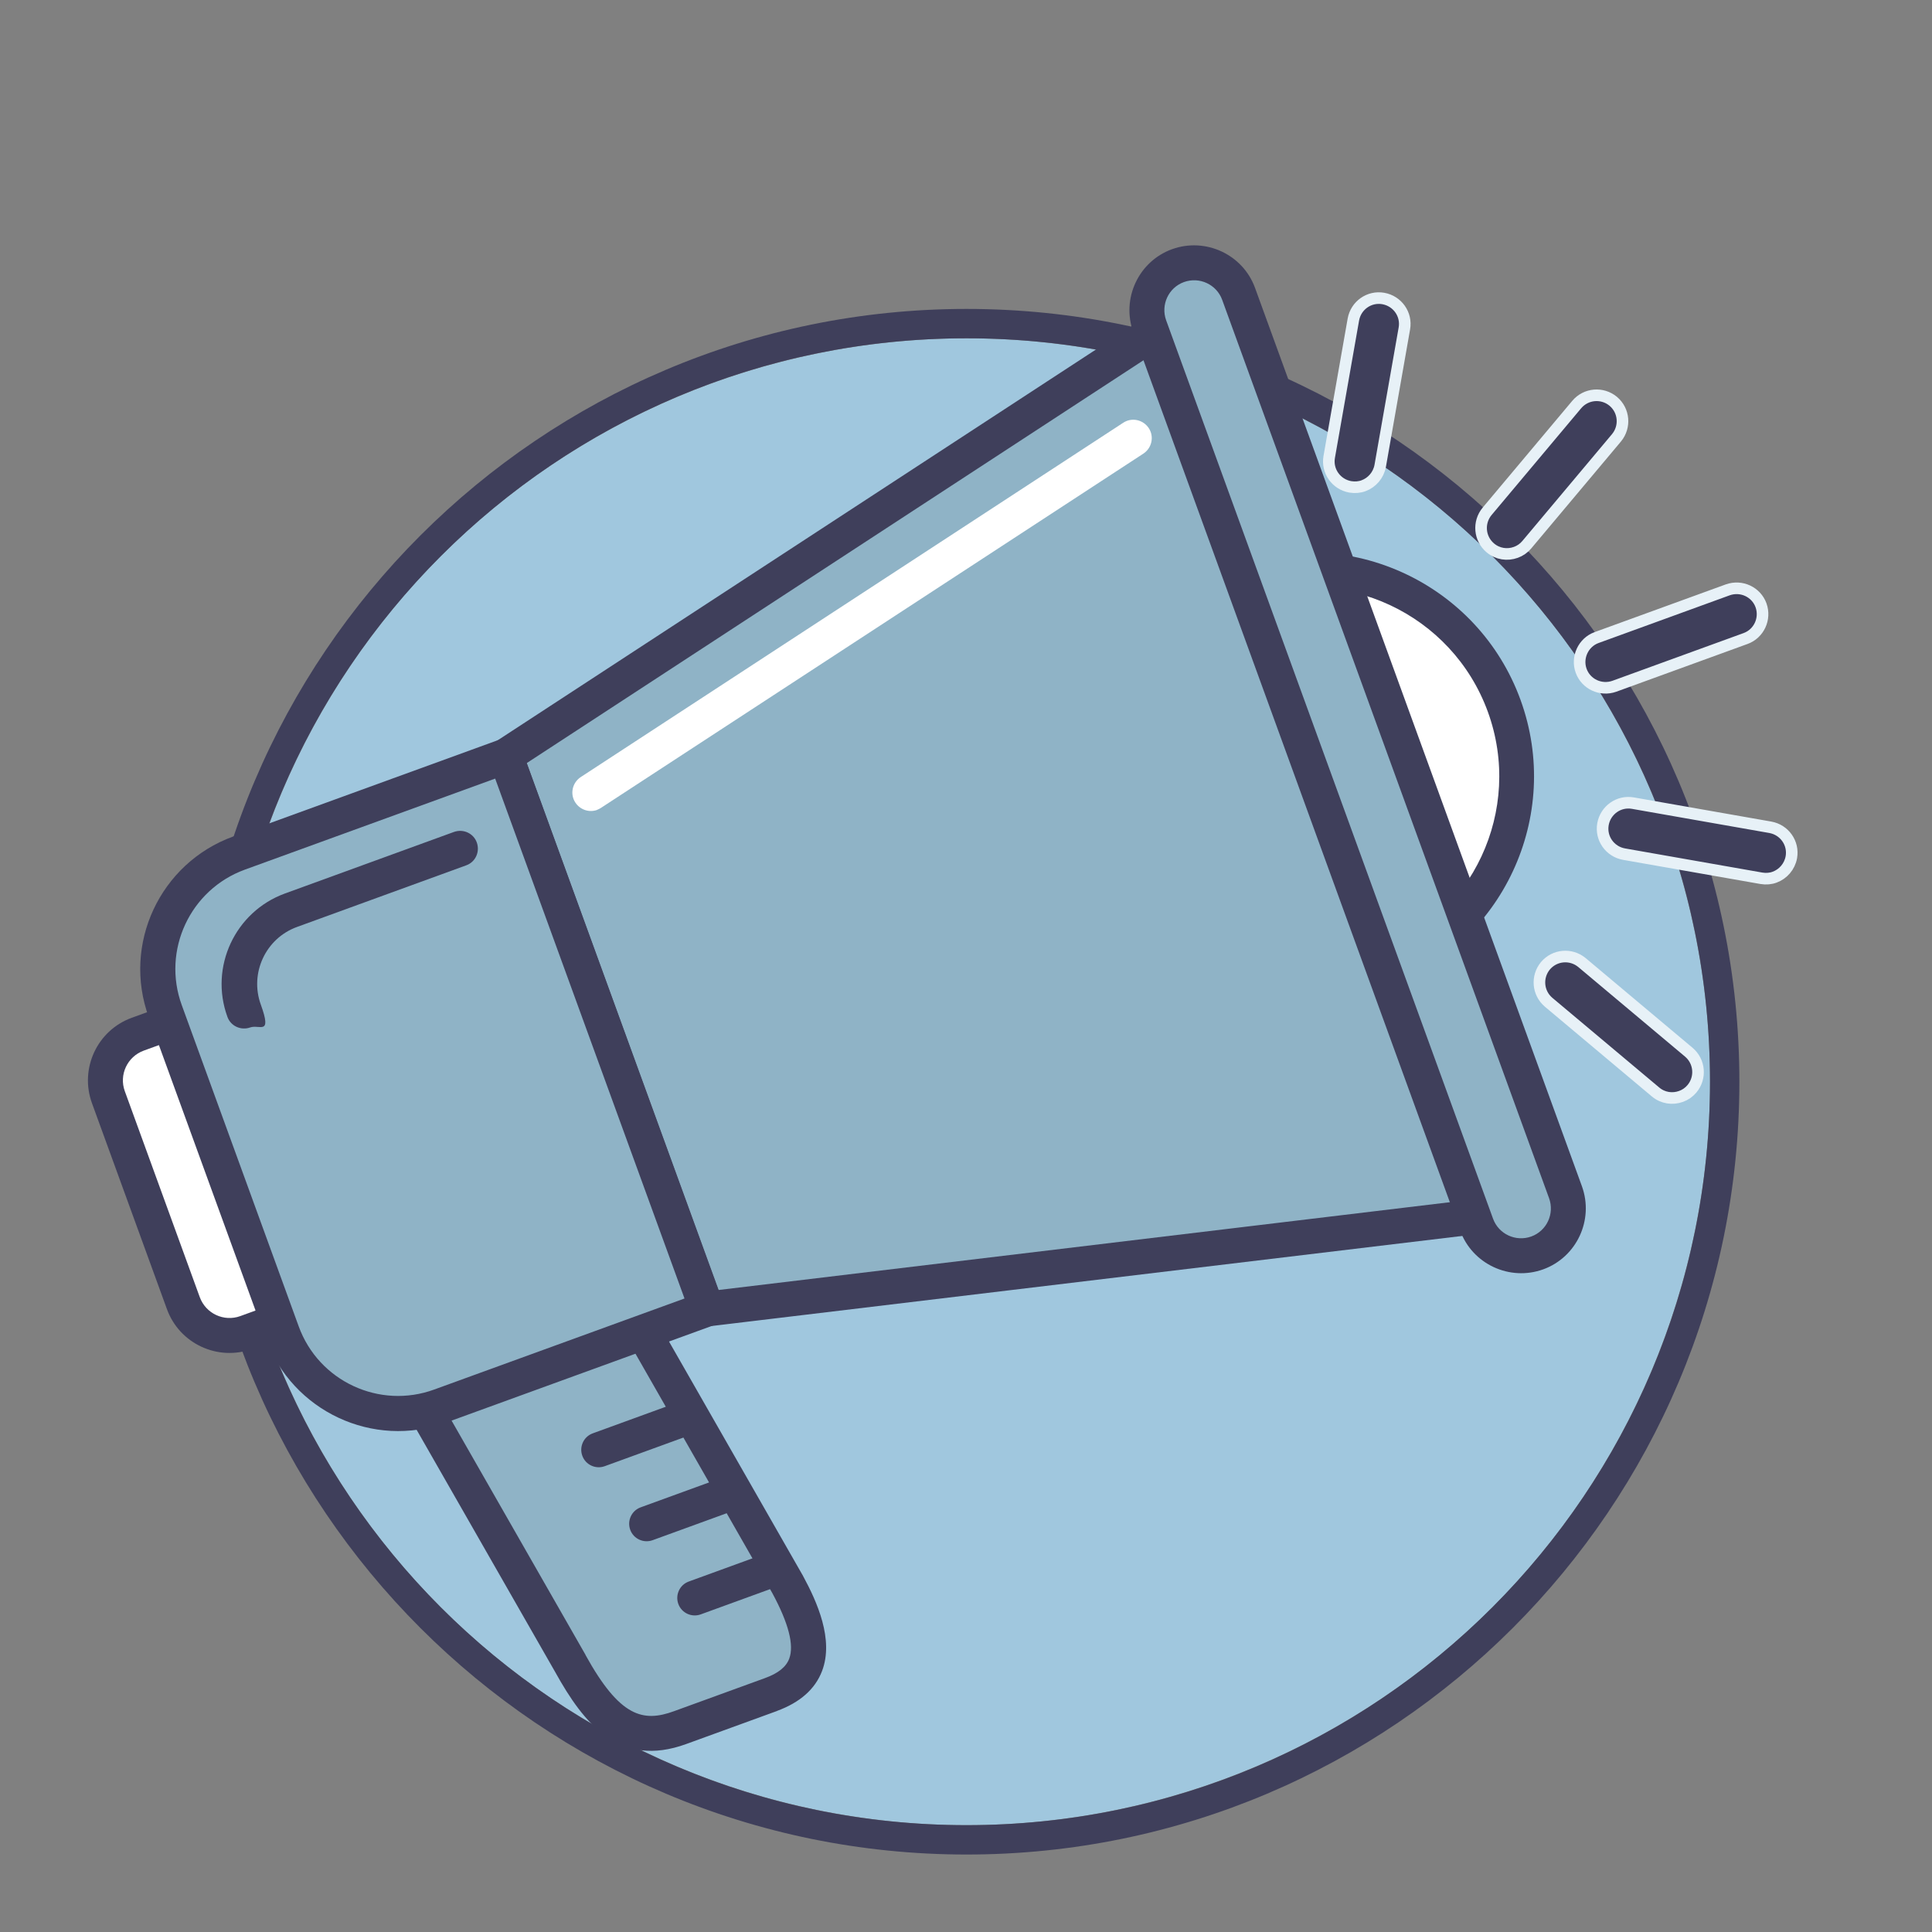 <?xml version="1.0" encoding="UTF-8"?>
<svg id="Layer_1" xmlns="http://www.w3.org/2000/svg" version="1.1" viewBox="0 0 1000 1000">
  <rect x="0" y="0" width="1000" height="1000" fill="#808080" stroke="none"/>
  <!-- Generator: Adobe Illustrator 29.2.1, SVG Export Plug-In . SVG Version: 2.1.0 Build 116)  -->
  <defs>
    <style>
      .st0 {
        fill: #a0c7de;
      }

      .st1 {
        fill: #8fb3c6;
      }

      .st2, .st3 {
        fill: #3f3f5b;
      }

      .st4 {
        fill: #fff;
      }

      .st3 {
        stroke: #e7f1f7;
        stroke-miterlimit: 10;
        stroke-width: 6px;
      }
    </style>
  </defs>
  <g>
    <circle class="st0" cx="500.3" cy="559.9" r="384.8"/>
    <path class="st2" d="M500.3,175.1c212.5,0,384.8,172.3,384.8,384.8s-172.3,384.8-384.8,384.8S115.5,772.4,115.5,559.9,287.8,175.1,500.3,175.1M500.3,159.9c-220.6,0-400,179.4-400,400s179.4,400,400,400,400-179.4,400-400-179.4-400-400-400h0Z"/>
  </g>
  <g>
    <g>
      <path class="st4" d="M71.3,535.3c-13.2,4.8-20,19.4-15.2,32.6l38.8,106.6c4.8,13.2,19.4,20,32.6,15.2l171.8-62.5-56.2-154.4-171.8,62.5Z"/>
      <path class="st2" d="M302.4,635.7l-171.8,62.5c-17.9,6.5-37.7-2.7-44.2-20.6l-38.8-106.6c-6.5-17.9,2.7-37.7,20.6-44.2l171.8-62.5c4.7-1.7,9.9.7,11.6,5.4l56.2,154.4c1.7,4.7-.7,9.9-5.4,11.6ZM74.4,543.8c-8.5,3.1-12.9,12.5-9.8,21l38.8,106.6c3.1,8.5,12.5,12.9,21,9.8l163.3-59.4-50-137.4-163.3,59.4Z"/>
    </g>
    <g>
      <circle class="st4" cx="678.1" cy="401.9" r="107" transform="translate(-85.6 597.2) rotate(-45)"/>
      <path class="st2" d="M717.7,510.9c-60.1,21.9-126.8-9.2-148.7-69.3-21.9-60.1,9.2-126.8,69.3-148.7,60.1-21.9,126.8,9.2,148.7,69.3,21.9,60.1-9.2,126.8-69.3,148.7ZM644.6,309.9c-50.7,18.5-77,74.7-58.5,125.5,18.5,50.7,74.7,77,125.5,58.5,50.7-18.5,77-74.7,58.5-125.5-18.5-50.7-74.7-77-125.5-58.5Z"/>
    </g>
    <g>
      <path class="st1" d="M194.8,530.9l-17.4,6.3c-26.3,9.6-39.8,38.6-30.2,64.8l148.1,259c15.5,27.9,30.5,42.7,56.8,33.2l47-17.1c26.3-9.6,22.7-30.9,8.6-57l-148.1-259c-9.6-26.3-38.6-39.8-64.8-30.2Z"/>
      <path class="st2" d="M402.2,885.6l-47,17.1c-34.5,12.6-53-10.5-67.8-37.2l-148.1-258.9c-.3-.4-.5-.9-.6-1.4-11.2-30.9,4.7-65.2,35.6-76.5l17.4-6.3c30.7-11.2,64.6,4.5,76.2,34.9l147.7,258.3c0,0,0,.1.1.2,7.2,13.3,16,32.8,9.8,49.1-3.6,9.4-11.4,16.3-23.4,20.7ZM155.4,598.3l147.7,258.3s0,0,0,.1c17.7,32,29.7,34.9,45.8,29l47-17.1c6.9-2.5,11-5.8,12.6-10.1,2.6-6.9-.3-18.3-8.8-34l-148-258.9c-.3-.4-.5-.9-.6-1.4-7.8-21.5-31.7-32.7-53.2-24.8l-17.4,6.3c-21.3,7.7-32.4,31.2-25.1,52.5Z"/>
    </g>
    <g>
      <g>
        <path class="st3" d="M903.5,330.5l-67.9,24.7c-7,2.5-14.7-1.1-17.2-8s1.1-14.7,8-17.2l67.9-24.7c7-2.5,14.7,1.1,17.2,8,2.5,7-1.1,14.7-8,17.2Z"/>
        <path class="st3" d="M784.6,285.9c-4.4,1.6-9.4.9-13.2-2.3-5.7-4.8-6.4-13.2-1.7-18.9l46.4-55.3c4.8-5.7,13.2-6.4,18.9-1.7,5.7,4.8,6.4,13.2,1.7,18.9l-46.4,55.3c-1.6,1.9-3.5,3.2-5.7,4Z"/>
        <path class="st3" d="M705.8,251.4c-2.1.8-4.5,1-6.9.6-7.3-1.3-12.2-8.2-10.9-15.5l12.5-71.1c1.3-7.3,8.2-12.2,15.5-10.9,7.3,1.3,12.2,8.2,10.9,15.5l-12.5,71.1c-.9,4.9-4.3,8.7-8.6,10.3Z"/>
      </g>
      <g>
        <path class="st3" d="M918.6,454c-2.1.8-4.5,1-6.9.6l-71.1-12.5c-7.3-1.3-12.2-8.2-10.9-15.5,1.3-7.3,8.2-12.2,15.5-10.9l71.1,12.5c7.3,1.3,12.2,8.2,10.9,15.5-.9,4.9-4.3,8.7-8.6,10.3Z"/>
        <path class="st3" d="M870.1,567.5c-4.4,1.6-9.4.9-13.2-2.3l-55.3-46.4c-5.7-4.8-6.4-13.2-1.7-18.9,4.8-5.7,13.2-6.4,18.9-1.7l55.3,46.4c5.7,4.8,6.4,13.2,1.7,18.9-1.6,1.9-3.5,3.2-5.7,4Z"/>
      </g>
    </g>
    <g>
      <polygon class="st1" points="261.7 391.4 313.8 534.5 365.9 677.6 785.1 627.2 700.1 393.9 615.2 160.5 261.7 391.4"/>
      <path class="st2" d="M788.2,635.7c-.6.2-1.3.4-2,.5l-419.2,50.3c-4.2.5-8.2-1.9-9.6-5.9l-104.2-286.2c-1.4-4,0-8.4,3.6-10.7l353.5-230.9c2.3-1.5,5.2-1.9,7.8-1,2.6.9,4.7,2.9,5.7,5.5l169.9,466.7c.9,2.6.7,5.5-.8,7.8-1.1,1.8-2.7,3.1-4.6,3.8ZM371.9,667.7l400.7-48.1-162.1-445.3-337.9,220.7,99.2,272.7Z"/>
    </g>
    <path class="st4" d="M309.1,419.2c-4.1,1.5-8.8,0-11.3-3.8-2.9-4.4-1.6-10.3,2.8-13.2l280.8-183.4c4.4-2.9,10.3-1.6,13.2,2.8,2.9,4.4,1.6,10.3-2.8,13.2l-280.8,183.4c-.6.4-1.3.7-2,1Z"/>
    <g>
      <path class="st1" d="M261.7,391.4l-138,50.2c-33.1,12.1-50.2,48.7-38.2,81.8l60.5,166.2c12.1,33.1,48.7,50.2,81.8,38.2l138-50.2-104.2-286.2Z"/>
      <path class="st2" d="M369,686.1l-138,50.2c-37.8,13.8-79.7-5.8-93.5-43.6l-60.5-166.2c-13.8-37.8,5.8-79.7,43.6-93.5l138-50.2c4.7-1.7,9.9.7,11.6,5.4l104.2,286.2c1.7,4.7-.7,9.9-5.4,11.6ZM126.8,450.1c-28.4,10.3-43.1,41.8-32.7,70.2l60.5,166.2c10.3,28.4,41.8,43.1,70.2,32.7l129.5-47.1-98-269.1-129.5,47.1Z"/>
    </g>
    <path class="st2" d="M129.5,531.8c-4.8,1.7-10.1-.7-11.8-5.5-9.4-25.8,4-54.4,29.7-63.8l87.6-31.9c4.8-1.7,10.1.7,11.8,5.5s-.7,10.1-5.5,11.8l-87.6,31.9c-16.2,5.9-24.6,23.9-18.7,40.2s-.7,10.1-5.5,11.8Z"/>
    <g>
      <path class="st1" d="M609.7,137.4c-12.7,4.6-19.2,18.7-14.6,31.4l169.2,465c4.6,12.7,18.7,19.2,31.4,14.6s19.2-18.7,14.6-31.4l-169.2-465c-4.6-12.7-18.7-19.2-31.4-14.6Z"/>
      <path class="st2" d="M798.8,657c-17.4,6.3-36.7-2.7-43-20l-169.2-465c-6.3-17.4,2.7-36.7,20-43,17.4-6.3,36.7,2.7,43,20l169.2,465c6.3,17.4-2.7,36.7-20,43ZM612.8,146c-8,2.9-12.1,11.8-9.2,19.8l169.2,465c2.9,8,11.8,12.1,19.8,9.2,8-2.9,12.1-11.8,9.2-19.8l-169.2-465c-2.9-8-11.8-12.1-19.8-9.2Z"/>
    </g>
    <g>
      <path class="st2" d="M354.2,743.9l-41.2,15c-4.7,1.7-9.9-.7-11.6-5.4s.7-9.9,5.4-11.6l41.2-15c4.7-1.7,9.9.7,11.6,5.4s-.7,9.9-5.4,11.6Z"/>
      <path class="st2" d="M379,782.2l-41.2,15c-4.7,1.7-9.9-.7-11.6-5.4s.7-9.9,5.4-11.6l41.2-15c4.7-1.7,9.9.7,11.6,5.4s-.7,9.9-5.4,11.6Z"/>
      <path class="st2" d="M403.9,820.6l-41.2,15c-4.7,1.7-9.9-.7-11.6-5.4-1.7-4.7.7-9.9,5.4-11.6l41.2-15c4.7-1.7,9.9.7,11.6,5.4s-.7,9.9-5.4,11.6Z"/>
    </g>
  </g>
</svg>